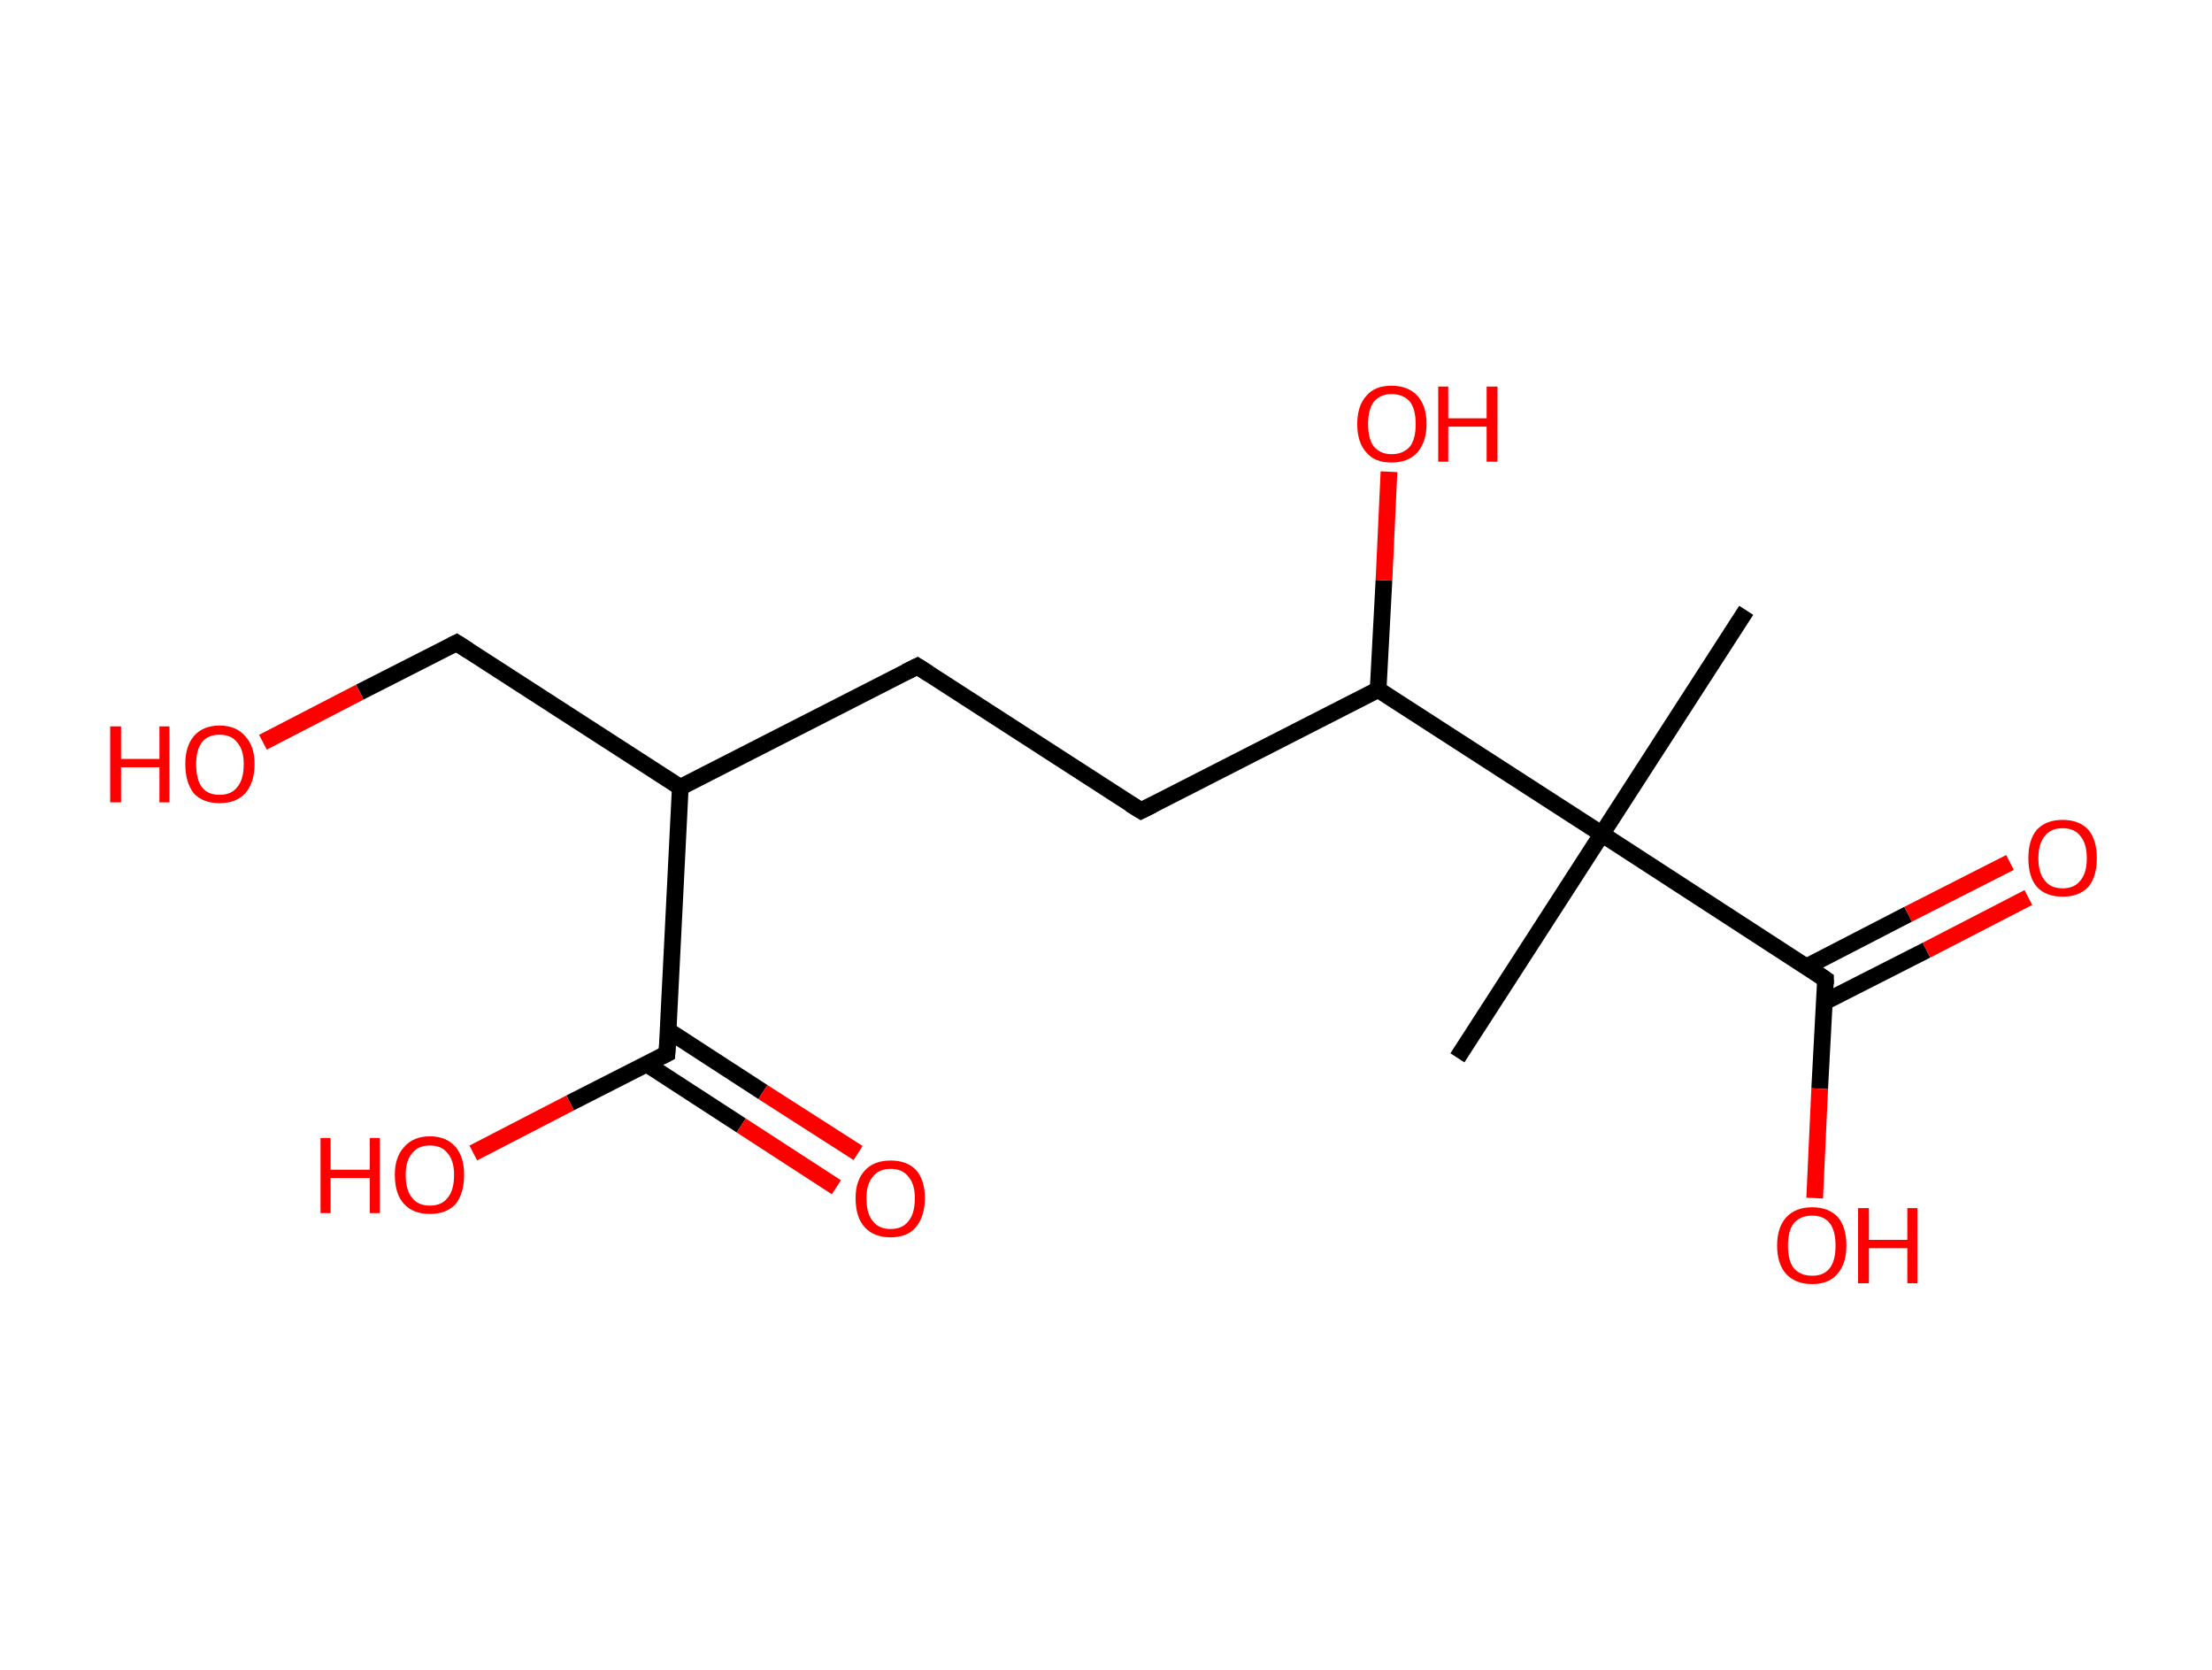 <?xml version='1.0' encoding='ASCII' standalone='yes'?>
<svg xmlns="http://www.w3.org/2000/svg" xmlns:rdkit="http://www.rdkit.org/xml" xmlns:xlink="http://www.w3.org/1999/xlink" version="1.1" baseProfile="full" xml:space="preserve" width="265px" height="200px" viewBox="0 0 265 200">
<!-- END OF HEADER -->
<rect style="opacity:1.0;fill:#FFFFFF;stroke:none" width="265.0" height="200.0" x="0.0" y="0.0"> </rect>
<path class="bond-0 atom-0 atom-1" d="M 209.2,73.1 L 191.9,99.9" style="fill:none;fill-rule:evenodd;stroke:#000000;stroke-width:2.0px;stroke-linecap:butt;stroke-linejoin:miter;stroke-opacity:1"/>
<path class="bond-1 atom-1 atom-2" d="M 191.9,99.9 L 174.6,126.7" style="fill:none;fill-rule:evenodd;stroke:#000000;stroke-width:2.0px;stroke-linecap:butt;stroke-linejoin:miter;stroke-opacity:1"/>
<path class="bond-2 atom-1 atom-3" d="M 191.9,99.9 L 218.7,117.3" style="fill:none;fill-rule:evenodd;stroke:#000000;stroke-width:2.0px;stroke-linecap:butt;stroke-linejoin:miter;stroke-opacity:1"/>
<path class="bond-3 atom-3 atom-4" d="M 218.6,120.0 L 230.8,113.8" style="fill:none;fill-rule:evenodd;stroke:#000000;stroke-width:2.0px;stroke-linecap:butt;stroke-linejoin:miter;stroke-opacity:1"/>
<path class="bond-3 atom-3 atom-4" d="M 230.8,113.8 L 243.0,107.5" style="fill:none;fill-rule:evenodd;stroke:#FF0000;stroke-width:2.0px;stroke-linecap:butt;stroke-linejoin:miter;stroke-opacity:1"/>
<path class="bond-3 atom-3 atom-4" d="M 216.4,115.8 L 228.6,109.5" style="fill:none;fill-rule:evenodd;stroke:#000000;stroke-width:2.0px;stroke-linecap:butt;stroke-linejoin:miter;stroke-opacity:1"/>
<path class="bond-3 atom-3 atom-4" d="M 228.6,109.5 L 240.8,103.3" style="fill:none;fill-rule:evenodd;stroke:#FF0000;stroke-width:2.0px;stroke-linecap:butt;stroke-linejoin:miter;stroke-opacity:1"/>
<path class="bond-4 atom-3 atom-5" d="M 218.7,117.3 L 218.0,130.4" style="fill:none;fill-rule:evenodd;stroke:#000000;stroke-width:2.0px;stroke-linecap:butt;stroke-linejoin:miter;stroke-opacity:1"/>
<path class="bond-4 atom-3 atom-5" d="M 218.0,130.4 L 217.4,143.5" style="fill:none;fill-rule:evenodd;stroke:#FF0000;stroke-width:2.0px;stroke-linecap:butt;stroke-linejoin:miter;stroke-opacity:1"/>
<path class="bond-5 atom-1 atom-6" d="M 191.9,99.9 L 165.1,82.6" style="fill:none;fill-rule:evenodd;stroke:#000000;stroke-width:2.0px;stroke-linecap:butt;stroke-linejoin:miter;stroke-opacity:1"/>
<path class="bond-6 atom-6 atom-7" d="M 165.1,82.6 L 165.8,69.5" style="fill:none;fill-rule:evenodd;stroke:#000000;stroke-width:2.0px;stroke-linecap:butt;stroke-linejoin:miter;stroke-opacity:1"/>
<path class="bond-6 atom-6 atom-7" d="M 165.8,69.5 L 166.4,56.5" style="fill:none;fill-rule:evenodd;stroke:#FF0000;stroke-width:2.0px;stroke-linecap:butt;stroke-linejoin:miter;stroke-opacity:1"/>
<path class="bond-7 atom-6 atom-8" d="M 165.1,82.6 L 136.7,97.1" style="fill:none;fill-rule:evenodd;stroke:#000000;stroke-width:2.0px;stroke-linecap:butt;stroke-linejoin:miter;stroke-opacity:1"/>
<path class="bond-8 atom-8 atom-9" d="M 136.7,97.1 L 109.9,79.8" style="fill:none;fill-rule:evenodd;stroke:#000000;stroke-width:2.0px;stroke-linecap:butt;stroke-linejoin:miter;stroke-opacity:1"/>
<path class="bond-9 atom-9 atom-10" d="M 109.9,79.8 L 81.5,94.3" style="fill:none;fill-rule:evenodd;stroke:#000000;stroke-width:2.0px;stroke-linecap:butt;stroke-linejoin:miter;stroke-opacity:1"/>
<path class="bond-10 atom-10 atom-11" d="M 81.5,94.3 L 54.7,77.0" style="fill:none;fill-rule:evenodd;stroke:#000000;stroke-width:2.0px;stroke-linecap:butt;stroke-linejoin:miter;stroke-opacity:1"/>
<path class="bond-11 atom-11 atom-12" d="M 54.7,77.0 L 43.1,82.9" style="fill:none;fill-rule:evenodd;stroke:#000000;stroke-width:2.0px;stroke-linecap:butt;stroke-linejoin:miter;stroke-opacity:1"/>
<path class="bond-11 atom-11 atom-12" d="M 43.1,82.9 L 31.5,88.9" style="fill:none;fill-rule:evenodd;stroke:#FF0000;stroke-width:2.0px;stroke-linecap:butt;stroke-linejoin:miter;stroke-opacity:1"/>
<path class="bond-12 atom-10 atom-13" d="M 81.5,94.3 L 79.9,126.2" style="fill:none;fill-rule:evenodd;stroke:#000000;stroke-width:2.0px;stroke-linecap:butt;stroke-linejoin:miter;stroke-opacity:1"/>
<path class="bond-13 atom-13 atom-14" d="M 77.4,127.4 L 88.8,134.8" style="fill:none;fill-rule:evenodd;stroke:#000000;stroke-width:2.0px;stroke-linecap:butt;stroke-linejoin:miter;stroke-opacity:1"/>
<path class="bond-13 atom-13 atom-14" d="M 88.8,134.8 L 100.2,142.2" style="fill:none;fill-rule:evenodd;stroke:#FF0000;stroke-width:2.0px;stroke-linecap:butt;stroke-linejoin:miter;stroke-opacity:1"/>
<path class="bond-13 atom-13 atom-14" d="M 80.0,123.4 L 91.4,130.8" style="fill:none;fill-rule:evenodd;stroke:#000000;stroke-width:2.0px;stroke-linecap:butt;stroke-linejoin:miter;stroke-opacity:1"/>
<path class="bond-13 atom-13 atom-14" d="M 91.4,130.8 L 102.8,138.1" style="fill:none;fill-rule:evenodd;stroke:#FF0000;stroke-width:2.0px;stroke-linecap:butt;stroke-linejoin:miter;stroke-opacity:1"/>
<path class="bond-14 atom-13 atom-15" d="M 79.9,126.2 L 68.3,132.1" style="fill:none;fill-rule:evenodd;stroke:#000000;stroke-width:2.0px;stroke-linecap:butt;stroke-linejoin:miter;stroke-opacity:1"/>
<path class="bond-14 atom-13 atom-15" d="M 68.3,132.1 L 56.7,138.1" style="fill:none;fill-rule:evenodd;stroke:#FF0000;stroke-width:2.0px;stroke-linecap:butt;stroke-linejoin:miter;stroke-opacity:1"/>
<path d="M 217.4,116.4 L 218.7,117.3 L 218.7,117.9" style="fill:none;stroke:#000000;stroke-width:2.0px;stroke-linecap:butt;stroke-linejoin:miter;stroke-opacity:1;"/>
<path d="M 138.1,96.4 L 136.7,97.1 L 135.4,96.3" style="fill:none;stroke:#000000;stroke-width:2.0px;stroke-linecap:butt;stroke-linejoin:miter;stroke-opacity:1;"/>
<path d="M 111.3,80.7 L 109.9,79.8 L 108.5,80.5" style="fill:none;stroke:#000000;stroke-width:2.0px;stroke-linecap:butt;stroke-linejoin:miter;stroke-opacity:1;"/>
<path d="M 56.1,77.9 L 54.7,77.0 L 54.1,77.3" style="fill:none;stroke:#000000;stroke-width:2.0px;stroke-linecap:butt;stroke-linejoin:miter;stroke-opacity:1;"/>
<path d="M 80.0,124.6 L 79.9,126.2 L 79.3,126.5" style="fill:none;stroke:#000000;stroke-width:2.0px;stroke-linecap:butt;stroke-linejoin:miter;stroke-opacity:1;"/>
<path class="atom-4" d="M 243.0 102.8 Q 243.0 100.6, 244.0 99.4 Q 245.1 98.2, 247.1 98.2 Q 249.1 98.2, 250.2 99.4 Q 251.2 100.6, 251.2 102.8 Q 251.2 105.0, 250.2 106.2 Q 249.1 107.4, 247.1 107.4 Q 245.1 107.4, 244.0 106.2 Q 243.0 105.0, 243.0 102.8 M 247.1 106.4 Q 248.5 106.4, 249.2 105.5 Q 250.0 104.6, 250.0 102.8 Q 250.0 101.0, 249.2 100.1 Q 248.5 99.2, 247.1 99.2 Q 245.7 99.2, 245.0 100.1 Q 244.2 101.0, 244.2 102.8 Q 244.2 104.6, 245.0 105.5 Q 245.7 106.4, 247.1 106.4 " fill="#FF0000"/>
<path class="atom-5" d="M 212.9 149.2 Q 212.9 147.0, 214.0 145.8 Q 215.1 144.6, 217.1 144.6 Q 219.1 144.6, 220.2 145.8 Q 221.2 147.0, 221.2 149.2 Q 221.2 151.4, 220.1 152.6 Q 219.1 153.8, 217.1 153.8 Q 215.1 153.8, 214.0 152.6 Q 212.9 151.4, 212.9 149.2 M 217.1 152.8 Q 218.5 152.8, 219.2 151.9 Q 219.9 151.0, 219.9 149.2 Q 219.9 147.4, 219.2 146.5 Q 218.5 145.6, 217.1 145.6 Q 215.7 145.6, 214.9 146.5 Q 214.2 147.4, 214.2 149.2 Q 214.2 151.0, 214.9 151.9 Q 215.7 152.8, 217.1 152.8 " fill="#FF0000"/>
<path class="atom-5" d="M 222.6 144.7 L 223.9 144.7 L 223.9 148.5 L 228.5 148.5 L 228.5 144.7 L 229.7 144.7 L 229.7 153.7 L 228.5 153.7 L 228.5 149.5 L 223.9 149.5 L 223.9 153.7 L 222.6 153.7 L 222.6 144.7 " fill="#FF0000"/>
<path class="atom-7" d="M 162.6 50.8 Q 162.6 48.6, 163.7 47.4 Q 164.7 46.2, 166.7 46.2 Q 168.7 46.2, 169.8 47.4 Q 170.9 48.6, 170.9 50.8 Q 170.9 52.9, 169.8 54.2 Q 168.7 55.4, 166.7 55.4 Q 164.7 55.4, 163.7 54.2 Q 162.6 53.0, 162.6 50.8 M 166.7 54.4 Q 168.1 54.4, 168.9 53.5 Q 169.6 52.6, 169.6 50.8 Q 169.6 49.0, 168.9 48.1 Q 168.1 47.2, 166.7 47.2 Q 165.4 47.2, 164.6 48.1 Q 163.9 49.0, 163.9 50.8 Q 163.9 52.6, 164.6 53.5 Q 165.4 54.4, 166.7 54.4 " fill="#FF0000"/>
<path class="atom-7" d="M 172.3 46.3 L 173.5 46.3 L 173.5 50.1 L 178.1 50.1 L 178.1 46.3 L 179.4 46.3 L 179.4 55.3 L 178.1 55.3 L 178.1 51.1 L 173.5 51.1 L 173.5 55.3 L 172.3 55.3 L 172.3 46.3 " fill="#FF0000"/>
<path class="atom-12" d="M 13.2 87.0 L 14.5 87.0 L 14.5 90.9 L 19.1 90.9 L 19.1 87.0 L 20.3 87.0 L 20.3 96.1 L 19.1 96.1 L 19.1 91.9 L 14.5 91.9 L 14.5 96.1 L 13.2 96.1 L 13.2 87.0 " fill="#FF0000"/>
<path class="atom-12" d="M 22.2 91.5 Q 22.2 89.4, 23.2 88.2 Q 24.3 86.9, 26.3 86.9 Q 28.3 86.9, 29.4 88.2 Q 30.5 89.4, 30.5 91.5 Q 30.5 93.7, 29.4 95.0 Q 28.3 96.2, 26.3 96.2 Q 24.3 96.2, 23.2 95.0 Q 22.2 93.7, 22.2 91.5 M 26.3 95.2 Q 27.7 95.2, 28.4 94.3 Q 29.2 93.4, 29.2 91.5 Q 29.2 89.8, 28.4 88.9 Q 27.7 88.0, 26.3 88.0 Q 24.9 88.0, 24.2 88.9 Q 23.5 89.8, 23.5 91.5 Q 23.5 93.4, 24.2 94.3 Q 24.9 95.2, 26.3 95.2 " fill="#FF0000"/>
<path class="atom-14" d="M 102.5 143.5 Q 102.5 141.4, 103.6 140.2 Q 104.7 139.0, 106.7 139.0 Q 108.7 139.0, 109.8 140.2 Q 110.8 141.4, 110.8 143.5 Q 110.8 145.7, 109.7 147.0 Q 108.7 148.2, 106.7 148.2 Q 104.7 148.2, 103.6 147.0 Q 102.5 145.8, 102.5 143.5 M 106.7 147.2 Q 108.1 147.2, 108.8 146.3 Q 109.6 145.4, 109.6 143.5 Q 109.6 141.8, 108.8 140.9 Q 108.1 140.0, 106.7 140.0 Q 105.3 140.0, 104.6 140.9 Q 103.8 141.8, 103.8 143.5 Q 103.8 145.4, 104.6 146.3 Q 105.3 147.2, 106.7 147.2 " fill="#FF0000"/>
<path class="atom-15" d="M 38.4 136.3 L 39.6 136.3 L 39.6 140.1 L 44.3 140.1 L 44.3 136.3 L 45.5 136.3 L 45.5 145.3 L 44.3 145.3 L 44.3 141.1 L 39.6 141.1 L 39.6 145.3 L 38.4 145.3 L 38.4 136.3 " fill="#FF0000"/>
<path class="atom-15" d="M 47.3 140.7 Q 47.3 138.6, 48.4 137.4 Q 49.5 136.1, 51.5 136.1 Q 53.5 136.1, 54.6 137.4 Q 55.6 138.6, 55.6 140.7 Q 55.6 142.9, 54.6 144.2 Q 53.5 145.4, 51.5 145.4 Q 49.5 145.4, 48.4 144.2 Q 47.3 143.0, 47.3 140.7 M 51.5 144.4 Q 52.9 144.4, 53.6 143.5 Q 54.4 142.6, 54.4 140.7 Q 54.4 139.0, 53.6 138.1 Q 52.9 137.2, 51.5 137.2 Q 50.1 137.2, 49.4 138.1 Q 48.6 139.0, 48.6 140.7 Q 48.6 142.6, 49.4 143.5 Q 50.1 144.4, 51.5 144.4 " fill="#FF0000"/>
</svg>
